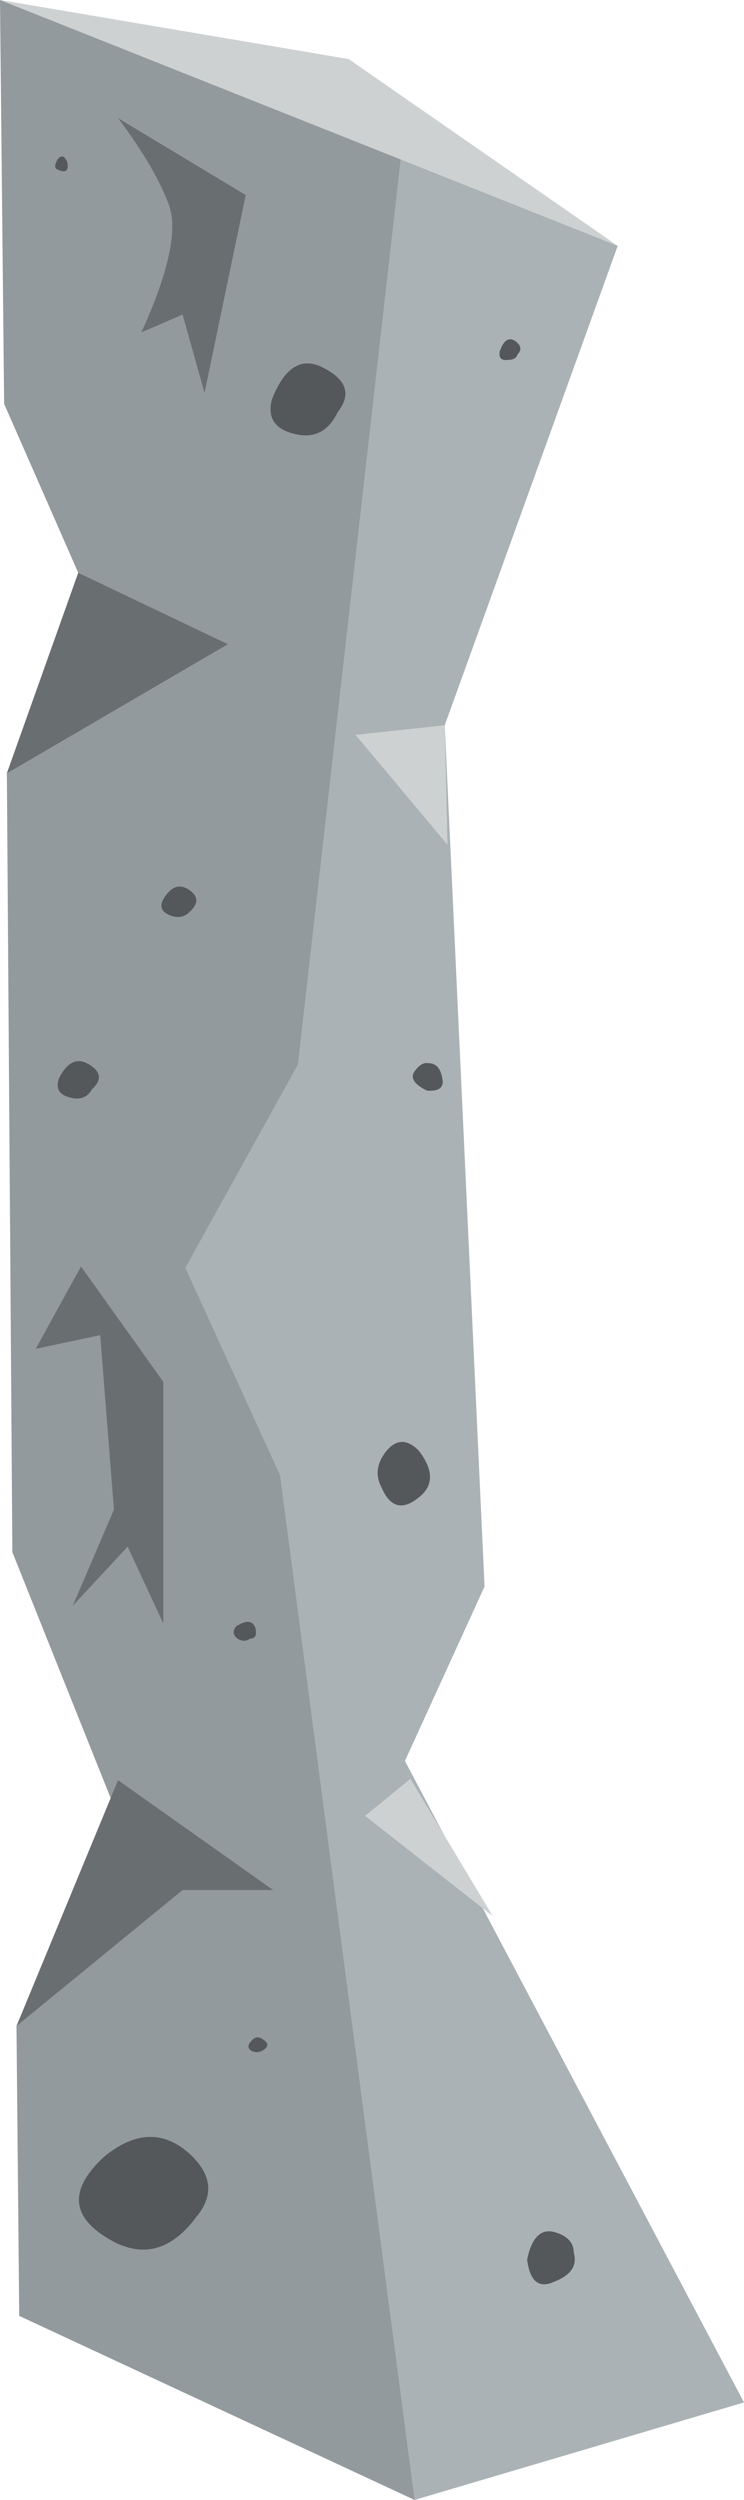 <?xml version="1.0" encoding="iso-8859-1"?>
<!-- Generator: Adobe Illustrator 15.1.0, SVG Export Plug-In . SVG Version: 6.00 Build 0)  -->
<!DOCTYPE svg PUBLIC "-//W3C//DTD SVG 1.1//EN" "http://www.w3.org/Graphics/SVG/1.1/DTD/svg11.dtd">
<svg version="1.1" id="stonePillar_x5F_01.ai" xmlns="http://www.w3.org/2000/svg" xmlns:xlink="http://www.w3.org/1999/xlink"
	 x="0px" y="0px" width="27.1px" height="91px" viewBox="0 0 27.1 91" style="enable-background:new 0 0 27.1 91;"
	 xml:space="preserve">
<g>
	<g>
		<polygon style="fill-rule:evenodd;clip-rule:evenodd;fill:#AAB2B5;" points="14.6,5.75 22.5,8.95 16.2,26.4 17.65,57.75 
			14.75,64.1 27.1,87.45 15.1,91 3.7,72.1 8.45,22.25 		"/>
		<polygon style="fill-rule:evenodd;clip-rule:evenodd;fill:#939A9D;" points="6.75,46.15 10.2,53.7 15.1,91 0.7,84.3 0.6,73.75 
			4.25,66 0.45,56.5 0.25,28.15 2.85,20.85 0.15,14.7 0,0 14.6,5.75 10.85,38.75 		"/>
		<polygon style="fill-rule:evenodd;clip-rule:evenodd;fill:#CDD1D2;" points="0,0 12.7,2.15 22.5,8.95 		"/>
	</g>
	<polygon style="fill-rule:evenodd;clip-rule:evenodd;fill:#696F71;" points="0.25,28.15 2.85,20.85 8.3,23.45 	"/>
	<polygon style="fill-rule:evenodd;clip-rule:evenodd;fill:#696F71;" points="0.6,73.75 4.3,64.8 9.95,68.8 6.65,68.8 	"/>
	<polygon style="fill-rule:evenodd;clip-rule:evenodd;fill:#696F71;" points="3.65,48.6 1.3,49.1 2.95,46.1 5.95,50.3 5.95,59.1 
		4.65,56.3 2.65,58.45 4.15,54.95 	"/>
	<path style="fill-rule:evenodd;clip-rule:evenodd;fill:#696F71;" d="M7.45,14.3l-0.8-2.85l-1.5,0.65c1-2.2,1.333-3.75,1-4.65
		C5.817,6.55,5.2,5.5,4.3,4.3l4.65,2.8L7.45,14.3z"/>
	<polygon style="fill-rule:evenodd;clip-rule:evenodd;fill:#CDD1D2;" points="16.3,30.75 12.95,26.75 16.2,26.4 	"/>
	<polygon style="fill-rule:evenodd;clip-rule:evenodd;fill:#CDD1D2;" points="17.95,69.75 13.3,66.1 14.95,64.75 	"/>
	<g>
		<g>
			<path style="fill-rule:evenodd;clip-rule:evenodd;fill:#54585B;" d="M6,32.65c0.267-0.4,0.567-0.483,0.9-0.25
				c0.333,0.233,0.333,0.5,0,0.8c-0.2,0.2-0.45,0.233-0.75,0.1C5.85,33.167,5.8,32.95,6,32.65z"/>
		</g>
	</g>
	<g>
		<g>
			<path style="fill-rule:evenodd;clip-rule:evenodd;fill:#54585B;" d="M2.15,39.25c0.3-0.6,0.667-0.767,1.1-0.5
				s0.467,0.567,0.1,0.9c-0.167,0.3-0.434,0.4-0.8,0.3C2.15,39.85,2.017,39.617,2.15,39.25z"/>
		</g>
	</g>
	<g>
		<g>
			<path style="fill-rule:evenodd;clip-rule:evenodd;fill:#54585B;" d="M9.9,14.55c0.467-1.2,1.1-1.583,1.9-1.15
				c0.833,0.434,1,0.967,0.5,1.6c-0.333,0.7-0.85,0.967-1.55,0.8C10.017,15.633,9.733,15.217,9.9,14.55z"/>
		</g>
	</g>
	<g>
		<g>
			<path style="fill-rule:evenodd;clip-rule:evenodd;fill:#54585B;" d="M2.05,6.15C1.983,6.083,2,5.967,2.1,5.8
				c0.133-0.167,0.25-0.133,0.35,0.1C2.517,6.233,2.383,6.317,2.05,6.15z"/>
		</g>
	</g>
	<g>
		<g>
			<path style="fill-rule:evenodd;clip-rule:evenodd;fill:#54585B;" d="M18.2,12.8c0.133-0.4,0.316-0.533,0.55-0.4
				c0.233,0.167,0.267,0.333,0.1,0.5c-0.033,0.133-0.149,0.2-0.35,0.2C18.267,13.133,18.167,13.033,18.2,12.8z"/>
		</g>
	</g>
	<g>
		<g>
			<path style="fill-rule:evenodd;clip-rule:evenodd;fill:#54585B;" d="M15.6,38.7c0.267,0,0.434,0.167,0.5,0.5
				c0.101,0.367-0.083,0.533-0.55,0.5c-0.467-0.233-0.616-0.467-0.45-0.7C15.267,38.767,15.434,38.667,15.6,38.7z"/>
		</g>
	</g>
	<g>
		<g>
			<path style="fill-rule:evenodd;clip-rule:evenodd;fill:#54585B;" d="M15.25,52.8c0.566,0.733,0.55,1.316-0.05,1.75
				c-0.566,0.434-1,0.3-1.3-0.399c-0.233-0.434-0.184-0.867,0.149-1.301C14.417,52.384,14.816,52.366,15.25,52.8z"/>
		</g>
	</g>
	<g>
		<g>
			<path style="fill-rule:evenodd;clip-rule:evenodd;fill:#54585B;" d="M20.9,82c0.133,0.467-0.101,0.816-0.7,1.05
				c-0.566,0.267-0.9,0-1-0.8c0.166-0.8,0.5-1.134,1-1C20.667,81.384,20.9,81.634,20.9,82z"/>
		</g>
	</g>
	<g>
		<g>
			<path style="fill-rule:evenodd;clip-rule:evenodd;fill:#54585B;" d="M7.15,80.7C6.183,82,5.067,82.233,3.8,81.4
				c-1.233-0.801-1.233-1.767,0-2.9c1.1-0.9,2.117-0.95,3.05-0.15C7.717,79.116,7.817,79.9,7.15,80.7z"/>
		</g>
	</g>
	<g>
		<g>
			<path style="fill-rule:evenodd;clip-rule:evenodd;fill:#54585B;" d="M9.15,74.3c0.133-0.166,0.283-0.184,0.45-0.05
				c0.2,0.134,0.183,0.267-0.05,0.4c-0.133,0.066-0.267,0.066-0.4,0C9.017,74.55,9.017,74.434,9.15,74.3z"/>
		</g>
	</g>
	<g>
		<g>
			<path style="fill-rule:evenodd;clip-rule:evenodd;fill:#54585B;" d="M8.6,59.2c0.367-0.233,0.6-0.217,0.7,0.05
				c0.067,0.267,0,0.4-0.2,0.4c-0.133,0.1-0.283,0.1-0.45,0C8.483,59.517,8.467,59.366,8.6,59.2z"/>
		</g>
	</g>
</g>
</svg>
